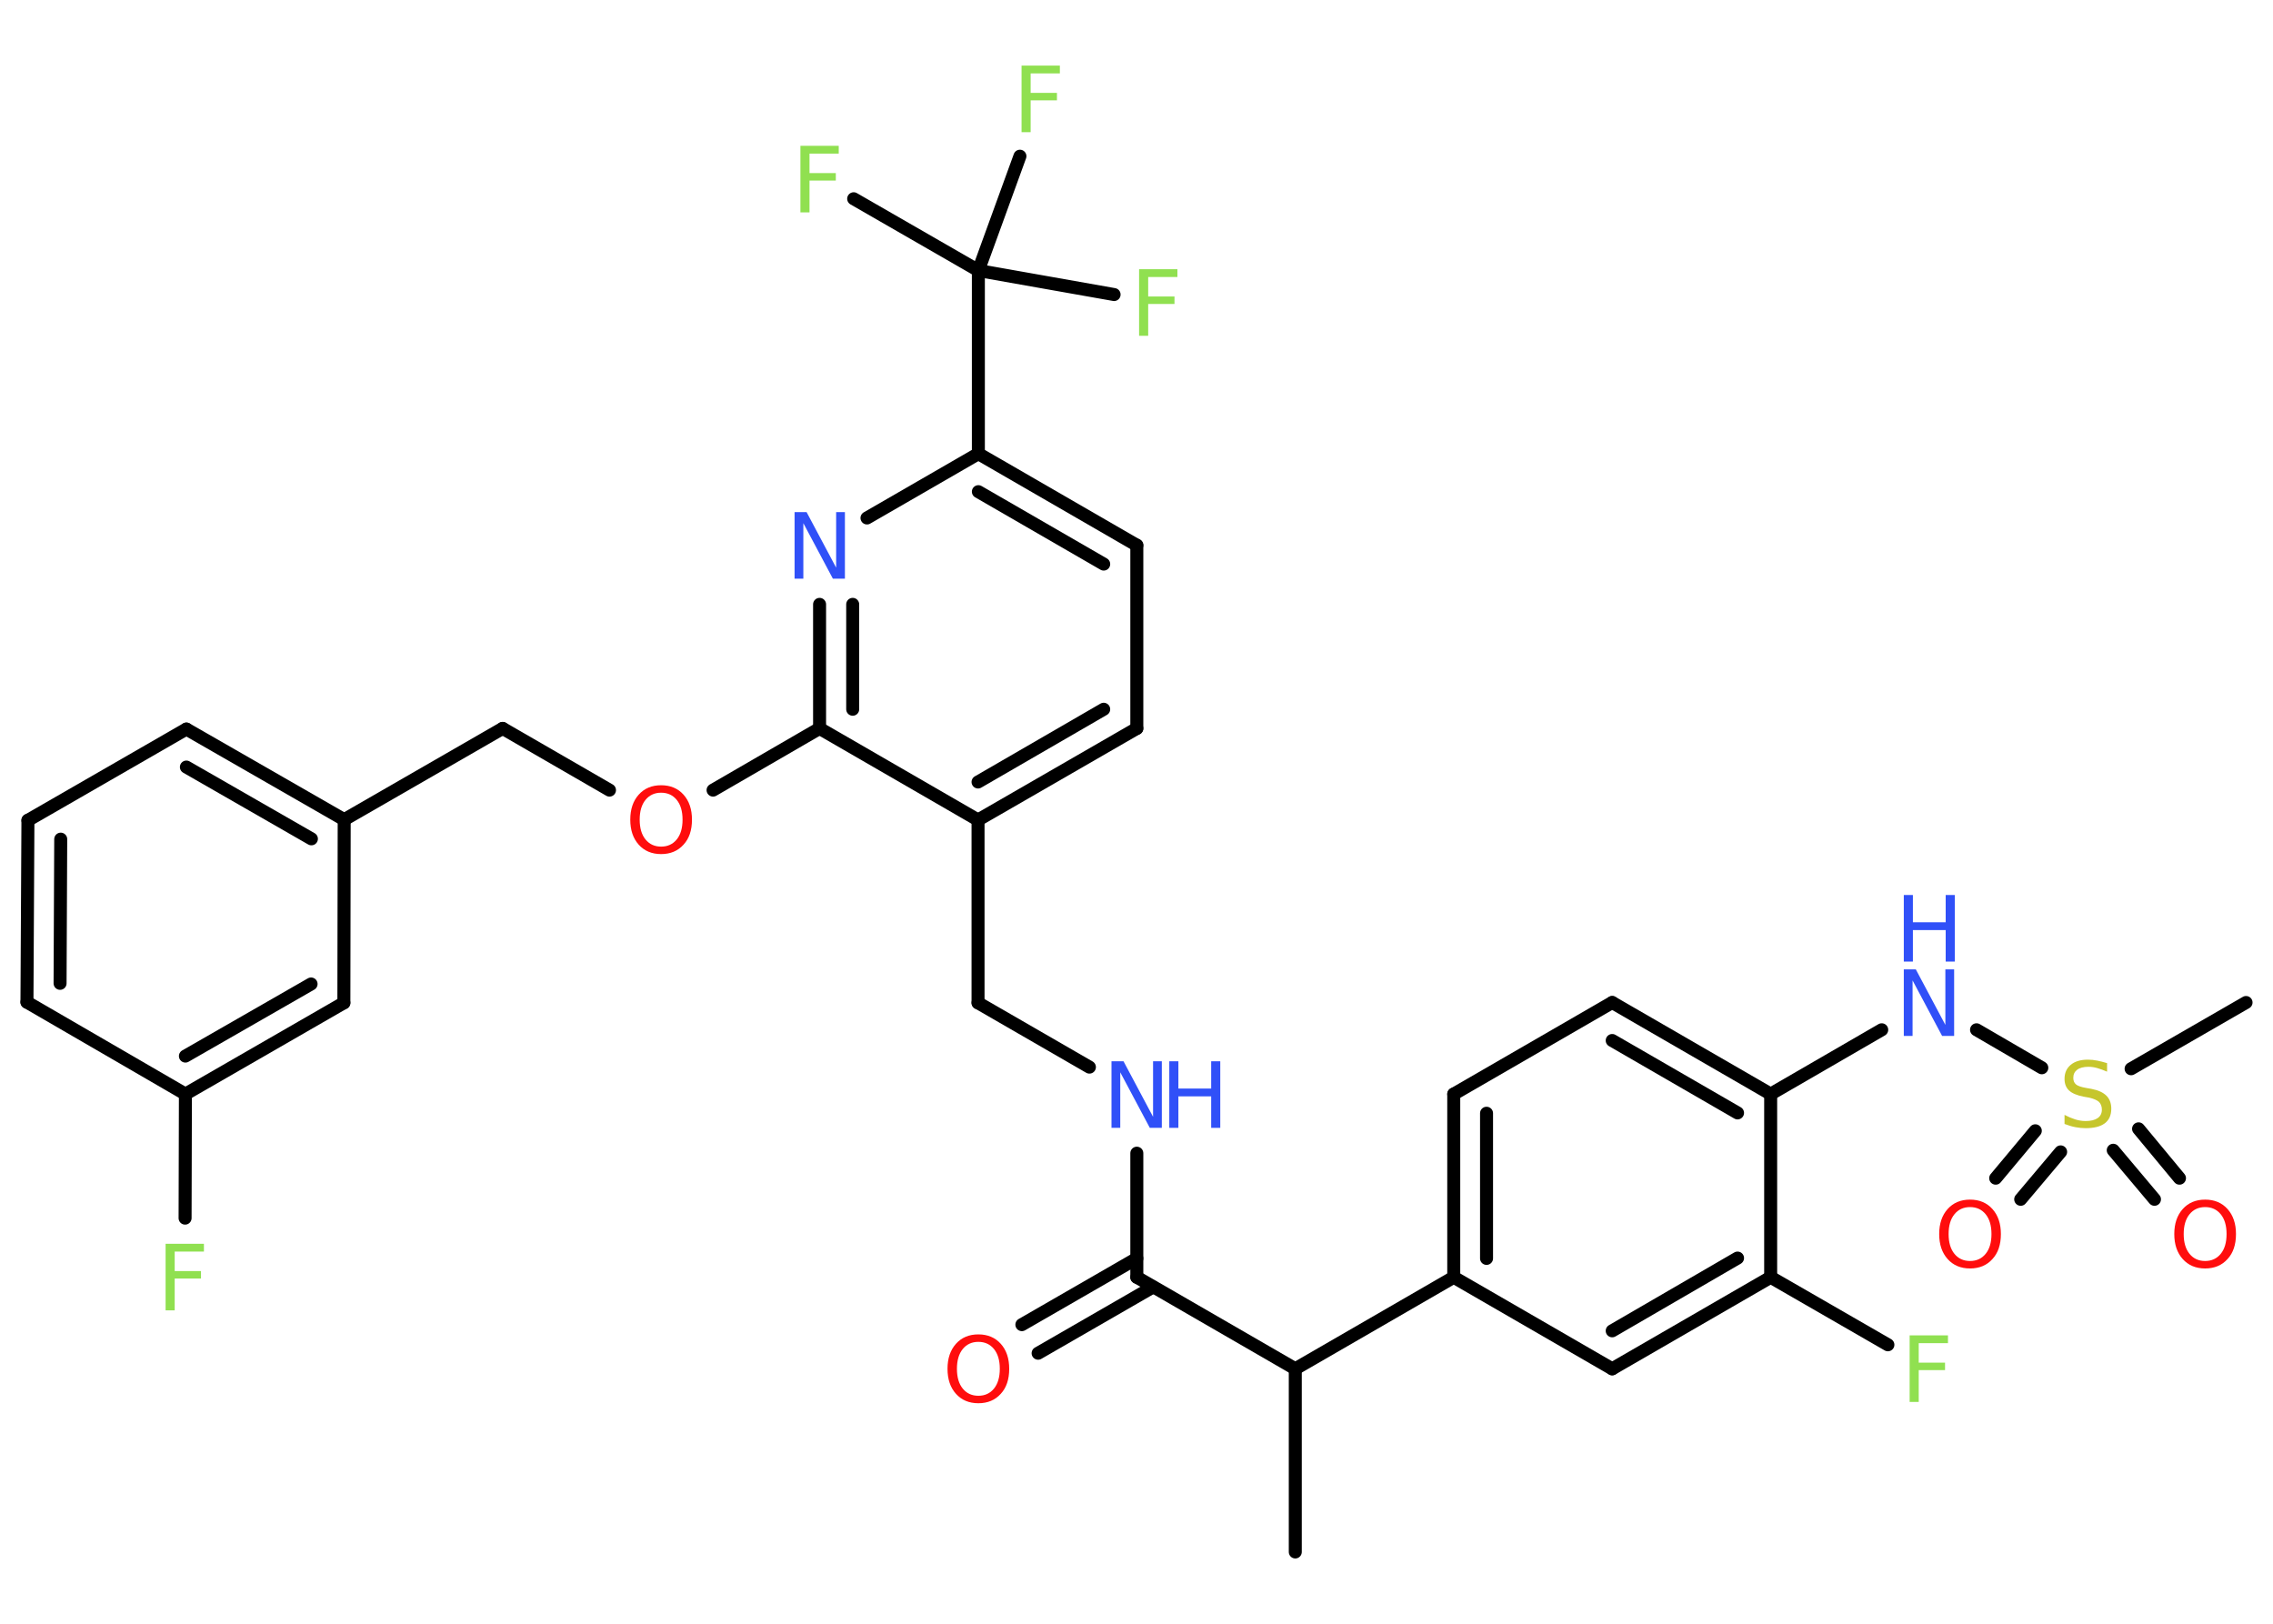 <?xml version='1.0' encoding='UTF-8'?>
<!DOCTYPE svg PUBLIC "-//W3C//DTD SVG 1.1//EN" "http://www.w3.org/Graphics/SVG/1.1/DTD/svg11.dtd">
<svg version='1.2' xmlns='http://www.w3.org/2000/svg' xmlns:xlink='http://www.w3.org/1999/xlink' width='70.0mm' height='50.0mm' viewBox='0 0 70.0 50.0'>
  <desc>Generated by the Chemistry Development Kit (http://github.com/cdk)</desc>
  <g stroke-linecap='round' stroke-linejoin='round' stroke='#000000' stroke-width='.4' fill='#90E050'>
    <rect x='.0' y='.0' width='70.0' height='50.0' fill='#FFFFFF' stroke='none'/>
    <g id='mol1' class='mol'>
      <line id='mol1bnd1' class='bond' x1='39.89' y1='47.79' x2='39.89' y2='42.15'/>
      <line id='mol1bnd2' class='bond' x1='39.89' y1='42.15' x2='35.01' y2='39.33'/>
      <g id='mol1bnd3' class='bond'>
        <line x1='35.51' y1='39.63' x2='31.97' y2='41.67'/>
        <line x1='35.01' y1='38.75' x2='31.47' y2='40.79'/>
      </g>
      <line id='mol1bnd4' class='bond' x1='35.01' y1='39.33' x2='35.01' y2='35.51'/>
      <line id='mol1bnd5' class='bond' x1='33.55' y1='32.86' x2='30.12' y2='30.88'/>
      <line id='mol1bnd6' class='bond' x1='30.12' y1='30.88' x2='30.12' y2='25.25'/>
      <g id='mol1bnd7' class='bond'>
        <line x1='30.12' y1='25.25' x2='35.01' y2='22.43'/>
        <line x1='30.12' y1='24.08' x2='33.99' y2='21.84'/>
      </g>
      <line id='mol1bnd8' class='bond' x1='35.01' y1='22.43' x2='35.01' y2='16.79'/>
      <g id='mol1bnd9' class='bond'>
        <line x1='35.01' y1='16.79' x2='30.13' y2='13.97'/>
        <line x1='33.99' y1='17.37' x2='30.13' y2='15.14'/>
      </g>
      <line id='mol1bnd10' class='bond' x1='30.13' y1='13.97' x2='30.13' y2='8.33'/>
      <line id='mol1bnd11' class='bond' x1='30.13' y1='8.33' x2='26.29' y2='6.12'/>
      <line id='mol1bnd12' class='bond' x1='30.13' y1='8.33' x2='34.31' y2='9.07'/>
      <line id='mol1bnd13' class='bond' x1='30.13' y1='8.33' x2='31.41' y2='4.81'/>
      <line id='mol1bnd14' class='bond' x1='30.13' y1='13.97' x2='26.7' y2='15.95'/>
      <g id='mol1bnd15' class='bond'>
        <line x1='25.24' y1='18.61' x2='25.24' y2='22.43'/>
        <line x1='26.26' y1='18.61' x2='26.26' y2='21.84'/>
      </g>
      <line id='mol1bnd16' class='bond' x1='30.12' y1='25.25' x2='25.24' y2='22.43'/>
      <line id='mol1bnd17' class='bond' x1='25.24' y1='22.43' x2='21.96' y2='24.33'/>
      <line id='mol1bnd18' class='bond' x1='18.77' y1='24.33' x2='15.48' y2='22.43'/>
      <line id='mol1bnd19' class='bond' x1='15.48' y1='22.43' x2='10.6' y2='25.24'/>
      <g id='mol1bnd20' class='bond'>
        <line x1='10.6' y1='25.24' x2='5.74' y2='22.45'/>
        <line x1='9.59' y1='25.83' x2='5.74' y2='23.62'/>
      </g>
      <line id='mol1bnd21' class='bond' x1='5.74' y1='22.45' x2='.86' y2='25.26'/>
      <g id='mol1bnd22' class='bond'>
        <line x1='.86' y1='25.26' x2='.83' y2='30.86'/>
        <line x1='1.87' y1='25.84' x2='1.85' y2='30.28'/>
      </g>
      <line id='mol1bnd23' class='bond' x1='.83' y1='30.86' x2='5.71' y2='33.69'/>
      <line id='mol1bnd24' class='bond' x1='5.71' y1='33.69' x2='5.7' y2='37.51'/>
      <g id='mol1bnd25' class='bond'>
        <line x1='5.71' y1='33.69' x2='10.59' y2='30.88'/>
        <line x1='5.71' y1='32.52' x2='9.58' y2='30.3'/>
      </g>
      <line id='mol1bnd26' class='bond' x1='10.6' y1='25.24' x2='10.59' y2='30.88'/>
      <line id='mol1bnd27' class='bond' x1='39.89' y1='42.15' x2='44.77' y2='39.33'/>
      <g id='mol1bnd28' class='bond'>
        <line x1='44.77' y1='33.69' x2='44.77' y2='39.33'/>
        <line x1='45.78' y1='34.28' x2='45.78' y2='38.75'/>
      </g>
      <line id='mol1bnd29' class='bond' x1='44.77' y1='33.69' x2='49.65' y2='30.87'/>
      <g id='mol1bnd30' class='bond'>
        <line x1='54.53' y1='33.69' x2='49.65' y2='30.87'/>
        <line x1='53.51' y1='34.27' x2='49.65' y2='32.04'/>
      </g>
      <line id='mol1bnd31' class='bond' x1='54.53' y1='33.69' x2='57.95' y2='31.71'/>
      <line id='mol1bnd32' class='bond' x1='60.87' y1='31.71' x2='62.88' y2='32.88'/>
      <line id='mol1bnd33' class='bond' x1='65.63' y1='32.91' x2='69.17' y2='30.87'/>
      <g id='mol1bnd34' class='bond'>
        <line x1='63.46' y1='35.47' x2='62.23' y2='36.93'/>
        <line x1='62.68' y1='34.82' x2='61.46' y2='36.28'/>
      </g>
      <g id='mol1bnd35' class='bond'>
        <line x1='65.86' y1='34.76' x2='67.12' y2='36.28'/>
        <line x1='65.08' y1='35.42' x2='66.35' y2='36.93'/>
      </g>
      <line id='mol1bnd36' class='bond' x1='54.53' y1='33.69' x2='54.53' y2='39.33'/>
      <line id='mol1bnd37' class='bond' x1='54.53' y1='39.33' x2='58.14' y2='41.41'/>
      <g id='mol1bnd38' class='bond'>
        <line x1='49.65' y1='42.15' x2='54.53' y2='39.33'/>
        <line x1='49.65' y1='40.98' x2='53.51' y2='38.74'/>
      </g>
      <line id='mol1bnd39' class='bond' x1='44.77' y1='39.33' x2='49.65' y2='42.15'/>
      <path id='mol1atm4' class='atom' d='M30.13 41.32q-.3 .0 -.48 .22q-.18 .22 -.18 .61q.0 .39 .18 .61q.18 .22 .48 .22q.3 .0 .48 -.22q.18 -.22 .18 -.61q.0 -.39 -.18 -.61q-.18 -.22 -.48 -.22zM30.13 41.09q.43 .0 .69 .29q.26 .29 .26 .77q.0 .49 -.26 .77q-.26 .29 -.69 .29q-.43 .0 -.69 -.29q-.26 -.29 -.26 -.77q.0 -.48 .26 -.77q.26 -.29 .69 -.29z' stroke='none' fill='#FF0D0D'/>
      <g id='mol1atm5' class='atom'>
        <path d='M34.23 32.68h.37l.91 1.71v-1.71h.27v2.05h-.37l-.91 -1.71v1.71h-.27v-2.05z' stroke='none' fill='#3050F8'/>
        <path d='M36.01 32.68h.28v.84h1.01v-.84h.28v2.05h-.28v-.97h-1.01v.97h-.28v-2.05z' stroke='none' fill='#3050F8'/>
      </g>
      <path id='mol1atm12' class='atom' d='M24.66 4.49h1.17v.24h-.9v.6h.81v.23h-.81v.98h-.28v-2.05z' stroke='none'/>
      <path id='mol1atm13' class='atom' d='M35.09 8.29h1.17v.24h-.9v.6h.81v.23h-.81v.98h-.28v-2.05z' stroke='none'/>
      <path id='mol1atm14' class='atom' d='M31.47 2.02h1.17v.24h-.9v.6h.81v.23h-.81v.98h-.28v-2.05z' stroke='none'/>
      <path id='mol1atm15' class='atom' d='M24.47 15.77h.37l.91 1.71v-1.71h.27v2.05h-.37l-.91 -1.71v1.71h-.27v-2.05z' stroke='none' fill='#3050F8'/>
      <path id='mol1atm17' class='atom' d='M20.36 24.41q-.3 .0 -.48 .22q-.18 .22 -.18 .61q.0 .39 .18 .61q.18 .22 .48 .22q.3 .0 .48 -.22q.18 -.22 .18 -.61q.0 -.39 -.18 -.61q-.18 -.22 -.48 -.22zM20.36 24.18q.43 .0 .69 .29q.26 .29 .26 .77q.0 .49 -.26 .77q-.26 .29 -.69 .29q-.43 .0 -.69 -.29q-.26 -.29 -.26 -.77q.0 -.48 .26 -.77q.26 -.29 .69 -.29z' stroke='none' fill='#FF0D0D'/>
      <path id='mol1atm24' class='atom' d='M5.11 38.3h1.17v.24h-.9v.6h.81v.23h-.81v.98h-.28v-2.05z' stroke='none'/>
      <g id='mol1atm30' class='atom'>
        <path d='M58.63 29.85h.37l.91 1.71v-1.71h.27v2.05h-.37l-.91 -1.71v1.71h-.27v-2.05z' stroke='none' fill='#3050F8'/>
        <path d='M58.63 27.56h.28v.84h1.01v-.84h.28v2.05h-.28v-.97h-1.01v.97h-.28v-2.05z' stroke='none' fill='#3050F8'/>
      </g>
      <path id='mol1atm31' class='atom' d='M64.89 32.73v.27q-.16 -.07 -.3 -.11q-.14 -.04 -.27 -.04q-.23 .0 -.35 .09q-.12 .09 -.12 .25q.0 .13 .08 .2q.08 .07 .31 .11l.17 .03q.31 .06 .46 .21q.15 .15 .15 .4q.0 .3 -.2 .45q-.2 .15 -.59 .15q-.15 .0 -.31 -.03q-.16 -.03 -.34 -.1v-.28q.17 .09 .33 .14q.16 .05 .32 .05q.24 .0 .37 -.09q.13 -.09 .13 -.26q.0 -.15 -.09 -.24q-.09 -.08 -.3 -.13l-.17 -.03q-.31 -.06 -.45 -.19q-.14 -.13 -.14 -.36q.0 -.27 .19 -.43q.19 -.16 .53 -.16q.14 .0 .29 .03q.15 .03 .31 .08z' stroke='none' fill='#C6C62C'/>
      <path id='mol1atm33' class='atom' d='M60.67 37.17q-.3 .0 -.48 .22q-.18 .22 -.18 .61q.0 .39 .18 .61q.18 .22 .48 .22q.3 .0 .48 -.22q.18 -.22 .18 -.61q.0 -.39 -.18 -.61q-.18 -.22 -.48 -.22zM60.67 36.94q.43 .0 .69 .29q.26 .29 .26 .77q.0 .49 -.26 .77q-.26 .29 -.69 .29q-.43 .0 -.69 -.29q-.26 -.29 -.26 -.77q.0 -.48 .26 -.77q.26 -.29 .69 -.29z' stroke='none' fill='#FF0D0D'/>
      <path id='mol1atm34' class='atom' d='M67.91 37.17q-.3 .0 -.48 .22q-.18 .22 -.18 .61q.0 .39 .18 .61q.18 .22 .48 .22q.3 .0 .48 -.22q.18 -.22 .18 -.61q.0 -.39 -.18 -.61q-.18 -.22 -.48 -.22zM67.91 36.94q.43 .0 .69 .29q.26 .29 .26 .77q.0 .49 -.26 .77q-.26 .29 -.69 .29q-.43 .0 -.69 -.29q-.26 -.29 -.26 -.77q.0 -.48 .26 -.77q.26 -.29 .69 -.29z' stroke='none' fill='#FF0D0D'/>
      <path id='mol1atm36' class='atom' d='M58.82 41.12h1.17v.24h-.9v.6h.81v.23h-.81v.98h-.28v-2.05z' stroke='none'/>
    </g>
  </g>
</svg>
